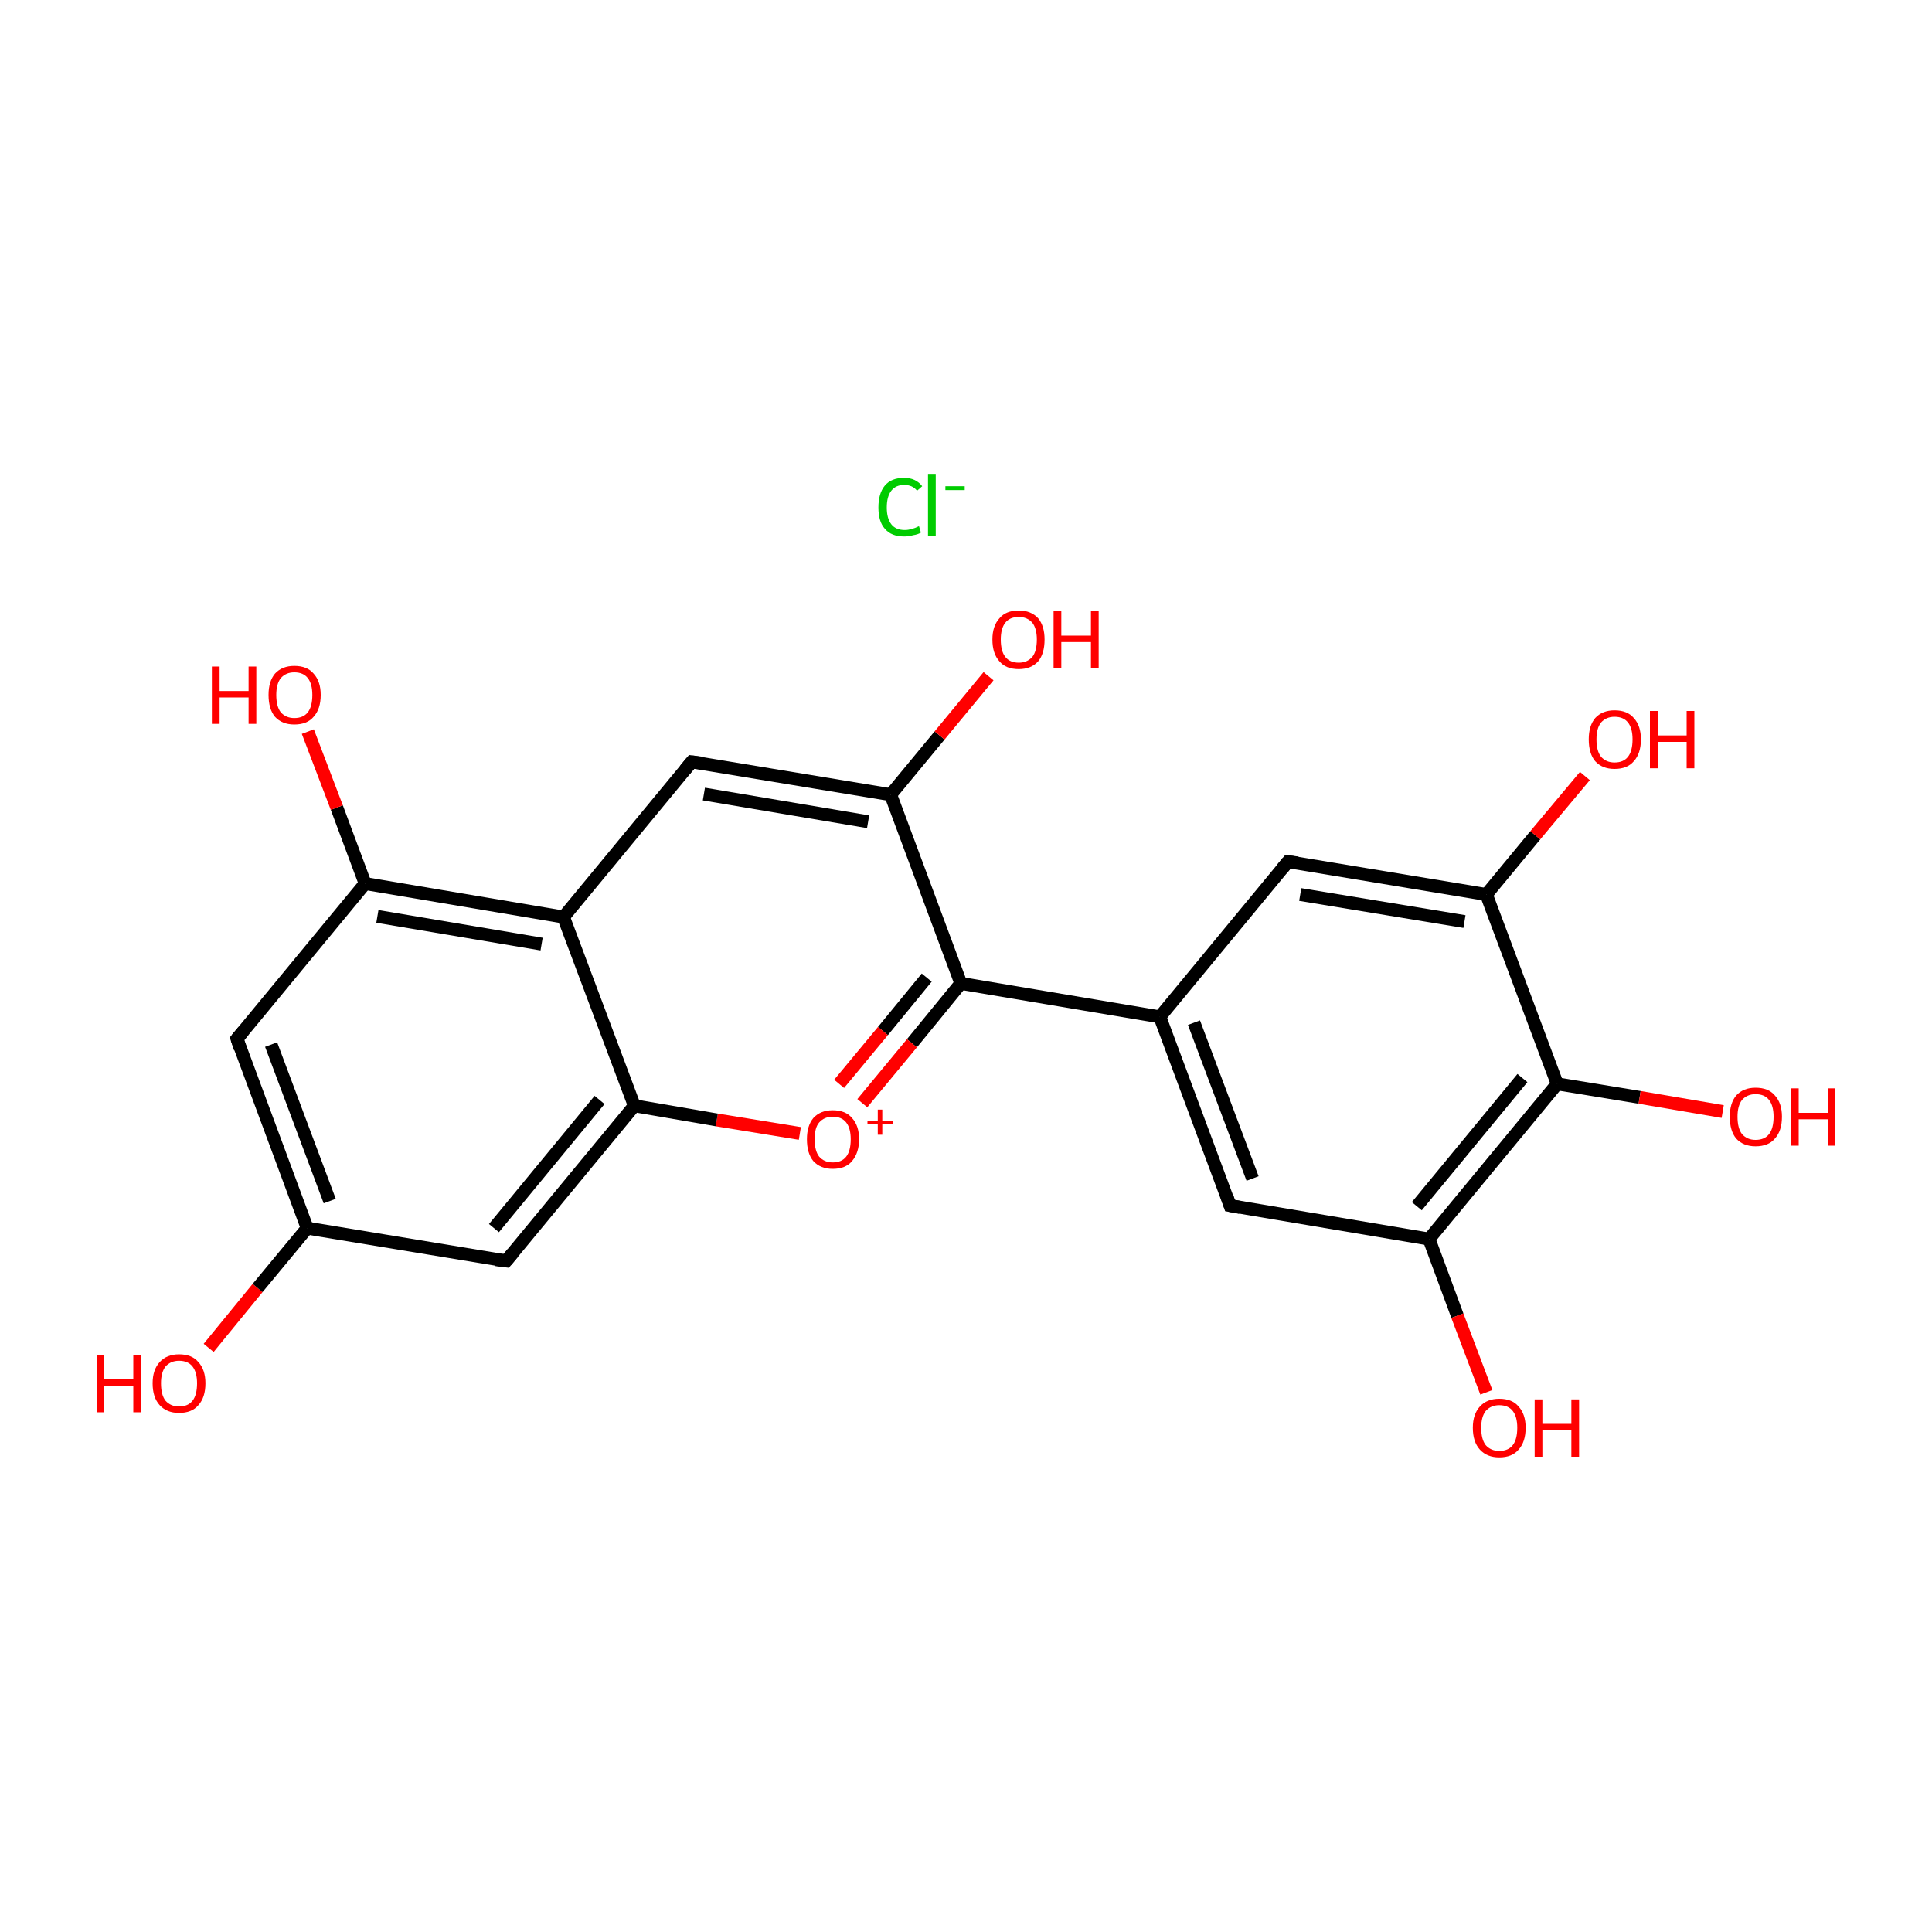 <?xml version='1.0' encoding='iso-8859-1'?>
<svg version='1.1' baseProfile='full'
              xmlns='http://www.w3.org/2000/svg'
                      xmlns:rdkit='http://www.rdkit.org/xml'
                      xmlns:xlink='http://www.w3.org/1999/xlink'
                  xml:space='preserve'
width='300px' height='300px' viewBox='0 0 300 300'>
<!-- END OF HEADER -->
<rect style='opacity:1.0;fill:#FFFFFF;stroke:none' width='300.0' height='300.0' x='0.0' y='0.0'> </rect>
<path class='bond-0 atom-0 atom-1' d='M 32.4,209.3 L 40.0,200.0' style='fill:none;fill-rule:evenodd;stroke:#FF0000;stroke-width:2.0px;stroke-linecap:butt;stroke-linejoin:miter;stroke-opacity:1' />
<path class='bond-0 atom-0 atom-1' d='M 40.0,200.0 L 47.7,190.7' style='fill:none;fill-rule:evenodd;stroke:#000000;stroke-width:2.0px;stroke-linecap:butt;stroke-linejoin:miter;stroke-opacity:1' />
<path class='bond-1 atom-1 atom-2' d='M 47.7,190.7 L 36.8,161.3' style='fill:none;fill-rule:evenodd;stroke:#000000;stroke-width:2.0px;stroke-linecap:butt;stroke-linejoin:miter;stroke-opacity:1' />
<path class='bond-1 atom-1 atom-2' d='M 51.2,186.5 L 42.1,162.2' style='fill:none;fill-rule:evenodd;stroke:#000000;stroke-width:2.0px;stroke-linecap:butt;stroke-linejoin:miter;stroke-opacity:1' />
<path class='bond-2 atom-2 atom-3' d='M 36.8,161.3 L 56.7,137.2' style='fill:none;fill-rule:evenodd;stroke:#000000;stroke-width:2.0px;stroke-linecap:butt;stroke-linejoin:miter;stroke-opacity:1' />
<path class='bond-3 atom-3 atom-4' d='M 56.7,137.2 L 52.3,125.4' style='fill:none;fill-rule:evenodd;stroke:#000000;stroke-width:2.0px;stroke-linecap:butt;stroke-linejoin:miter;stroke-opacity:1' />
<path class='bond-3 atom-3 atom-4' d='M 52.3,125.4 L 47.8,113.6' style='fill:none;fill-rule:evenodd;stroke:#FF0000;stroke-width:2.0px;stroke-linecap:butt;stroke-linejoin:miter;stroke-opacity:1' />
<path class='bond-4 atom-3 atom-5' d='M 56.7,137.2 L 87.5,142.4' style='fill:none;fill-rule:evenodd;stroke:#000000;stroke-width:2.0px;stroke-linecap:butt;stroke-linejoin:miter;stroke-opacity:1' />
<path class='bond-4 atom-3 atom-5' d='M 58.6,142.3 L 84.1,146.6' style='fill:none;fill-rule:evenodd;stroke:#000000;stroke-width:2.0px;stroke-linecap:butt;stroke-linejoin:miter;stroke-opacity:1' />
<path class='bond-5 atom-5 atom-6' d='M 87.5,142.4 L 107.4,118.3' style='fill:none;fill-rule:evenodd;stroke:#000000;stroke-width:2.0px;stroke-linecap:butt;stroke-linejoin:miter;stroke-opacity:1' />
<path class='bond-6 atom-6 atom-7' d='M 107.4,118.3 L 138.3,123.4' style='fill:none;fill-rule:evenodd;stroke:#000000;stroke-width:2.0px;stroke-linecap:butt;stroke-linejoin:miter;stroke-opacity:1' />
<path class='bond-6 atom-6 atom-7' d='M 109.3,123.3 L 134.8,127.6' style='fill:none;fill-rule:evenodd;stroke:#000000;stroke-width:2.0px;stroke-linecap:butt;stroke-linejoin:miter;stroke-opacity:1' />
<path class='bond-7 atom-7 atom-8' d='M 138.3,123.4 L 145.9,114.2' style='fill:none;fill-rule:evenodd;stroke:#000000;stroke-width:2.0px;stroke-linecap:butt;stroke-linejoin:miter;stroke-opacity:1' />
<path class='bond-7 atom-7 atom-8' d='M 145.9,114.2 L 153.5,105.0' style='fill:none;fill-rule:evenodd;stroke:#FF0000;stroke-width:2.0px;stroke-linecap:butt;stroke-linejoin:miter;stroke-opacity:1' />
<path class='bond-8 atom-7 atom-9' d='M 138.3,123.4 L 149.2,152.7' style='fill:none;fill-rule:evenodd;stroke:#000000;stroke-width:2.0px;stroke-linecap:butt;stroke-linejoin:miter;stroke-opacity:1' />
<path class='bond-9 atom-9 atom-10' d='M 149.2,152.7 L 180.1,157.9' style='fill:none;fill-rule:evenodd;stroke:#000000;stroke-width:2.0px;stroke-linecap:butt;stroke-linejoin:miter;stroke-opacity:1' />
<path class='bond-10 atom-10 atom-11' d='M 180.1,157.9 L 191.0,187.2' style='fill:none;fill-rule:evenodd;stroke:#000000;stroke-width:2.0px;stroke-linecap:butt;stroke-linejoin:miter;stroke-opacity:1' />
<path class='bond-10 atom-10 atom-11' d='M 185.4,158.8 L 194.5,183.0' style='fill:none;fill-rule:evenodd;stroke:#000000;stroke-width:2.0px;stroke-linecap:butt;stroke-linejoin:miter;stroke-opacity:1' />
<path class='bond-11 atom-11 atom-12' d='M 191.0,187.2 L 221.9,192.4' style='fill:none;fill-rule:evenodd;stroke:#000000;stroke-width:2.0px;stroke-linecap:butt;stroke-linejoin:miter;stroke-opacity:1' />
<path class='bond-12 atom-12 atom-13' d='M 221.9,192.4 L 226.3,204.3' style='fill:none;fill-rule:evenodd;stroke:#000000;stroke-width:2.0px;stroke-linecap:butt;stroke-linejoin:miter;stroke-opacity:1' />
<path class='bond-12 atom-12 atom-13' d='M 226.3,204.3 L 230.8,216.2' style='fill:none;fill-rule:evenodd;stroke:#FF0000;stroke-width:2.0px;stroke-linecap:butt;stroke-linejoin:miter;stroke-opacity:1' />
<path class='bond-13 atom-12 atom-14' d='M 221.9,192.4 L 241.8,168.3' style='fill:none;fill-rule:evenodd;stroke:#000000;stroke-width:2.0px;stroke-linecap:butt;stroke-linejoin:miter;stroke-opacity:1' />
<path class='bond-13 atom-12 atom-14' d='M 220.0,187.3 L 236.4,167.4' style='fill:none;fill-rule:evenodd;stroke:#000000;stroke-width:2.0px;stroke-linecap:butt;stroke-linejoin:miter;stroke-opacity:1' />
<path class='bond-14 atom-14 atom-15' d='M 241.8,168.3 L 254.6,170.4' style='fill:none;fill-rule:evenodd;stroke:#000000;stroke-width:2.0px;stroke-linecap:butt;stroke-linejoin:miter;stroke-opacity:1' />
<path class='bond-14 atom-14 atom-15' d='M 254.6,170.4 L 267.5,172.6' style='fill:none;fill-rule:evenodd;stroke:#FF0000;stroke-width:2.0px;stroke-linecap:butt;stroke-linejoin:miter;stroke-opacity:1' />
<path class='bond-15 atom-14 atom-16' d='M 241.8,168.3 L 230.8,138.9' style='fill:none;fill-rule:evenodd;stroke:#000000;stroke-width:2.0px;stroke-linecap:butt;stroke-linejoin:miter;stroke-opacity:1' />
<path class='bond-16 atom-16 atom-17' d='M 230.8,138.9 L 238.4,129.7' style='fill:none;fill-rule:evenodd;stroke:#000000;stroke-width:2.0px;stroke-linecap:butt;stroke-linejoin:miter;stroke-opacity:1' />
<path class='bond-16 atom-16 atom-17' d='M 238.4,129.7 L 246.1,120.5' style='fill:none;fill-rule:evenodd;stroke:#FF0000;stroke-width:2.0px;stroke-linecap:butt;stroke-linejoin:miter;stroke-opacity:1' />
<path class='bond-17 atom-16 atom-18' d='M 230.8,138.9 L 200.0,133.8' style='fill:none;fill-rule:evenodd;stroke:#000000;stroke-width:2.0px;stroke-linecap:butt;stroke-linejoin:miter;stroke-opacity:1' />
<path class='bond-17 atom-16 atom-18' d='M 227.4,143.1 L 201.9,138.9' style='fill:none;fill-rule:evenodd;stroke:#000000;stroke-width:2.0px;stroke-linecap:butt;stroke-linejoin:miter;stroke-opacity:1' />
<path class='bond-18 atom-9 atom-19' d='M 149.2,152.7 L 141.6,162.0' style='fill:none;fill-rule:evenodd;stroke:#000000;stroke-width:2.0px;stroke-linecap:butt;stroke-linejoin:miter;stroke-opacity:1' />
<path class='bond-18 atom-9 atom-19' d='M 141.6,162.0 L 133.9,171.3' style='fill:none;fill-rule:evenodd;stroke:#FF0000;stroke-width:2.0px;stroke-linecap:butt;stroke-linejoin:miter;stroke-opacity:1' />
<path class='bond-18 atom-9 atom-19' d='M 143.9,151.8 L 137.1,160.1' style='fill:none;fill-rule:evenodd;stroke:#000000;stroke-width:2.0px;stroke-linecap:butt;stroke-linejoin:miter;stroke-opacity:1' />
<path class='bond-18 atom-9 atom-19' d='M 137.1,160.1 L 130.3,168.3' style='fill:none;fill-rule:evenodd;stroke:#FF0000;stroke-width:2.0px;stroke-linecap:butt;stroke-linejoin:miter;stroke-opacity:1' />
<path class='bond-19 atom-19 atom-20' d='M 124.2,176.0 L 111.3,173.9' style='fill:none;fill-rule:evenodd;stroke:#FF0000;stroke-width:2.0px;stroke-linecap:butt;stroke-linejoin:miter;stroke-opacity:1' />
<path class='bond-19 atom-19 atom-20' d='M 111.3,173.9 L 98.5,171.7' style='fill:none;fill-rule:evenodd;stroke:#000000;stroke-width:2.0px;stroke-linecap:butt;stroke-linejoin:miter;stroke-opacity:1' />
<path class='bond-20 atom-20 atom-21' d='M 98.5,171.7 L 78.6,195.8' style='fill:none;fill-rule:evenodd;stroke:#000000;stroke-width:2.0px;stroke-linecap:butt;stroke-linejoin:miter;stroke-opacity:1' />
<path class='bond-20 atom-20 atom-21' d='M 93.1,170.8 L 76.7,190.7' style='fill:none;fill-rule:evenodd;stroke:#000000;stroke-width:2.0px;stroke-linecap:butt;stroke-linejoin:miter;stroke-opacity:1' />
<path class='bond-21 atom-21 atom-1' d='M 78.6,195.8 L 47.7,190.7' style='fill:none;fill-rule:evenodd;stroke:#000000;stroke-width:2.0px;stroke-linecap:butt;stroke-linejoin:miter;stroke-opacity:1' />
<path class='bond-22 atom-20 atom-5' d='M 98.5,171.7 L 87.5,142.4' style='fill:none;fill-rule:evenodd;stroke:#000000;stroke-width:2.0px;stroke-linecap:butt;stroke-linejoin:miter;stroke-opacity:1' />
<path class='bond-23 atom-18 atom-10' d='M 200.0,133.8 L 180.1,157.9' style='fill:none;fill-rule:evenodd;stroke:#000000;stroke-width:2.0px;stroke-linecap:butt;stroke-linejoin:miter;stroke-opacity:1' />
<path d='M 37.3,162.8 L 36.8,161.3 L 37.8,160.1' style='fill:none;stroke:#000000;stroke-width:2.0px;stroke-linecap:butt;stroke-linejoin:miter;stroke-miterlimit:10;stroke-opacity:1;' />
<path d='M 106.4,119.5 L 107.4,118.3 L 109.0,118.5' style='fill:none;stroke:#000000;stroke-width:2.0px;stroke-linecap:butt;stroke-linejoin:miter;stroke-miterlimit:10;stroke-opacity:1;' />
<path d='M 190.5,185.7 L 191.0,187.2 L 192.6,187.5' style='fill:none;stroke:#000000;stroke-width:2.0px;stroke-linecap:butt;stroke-linejoin:miter;stroke-miterlimit:10;stroke-opacity:1;' />
<path d='M 201.5,134.0 L 200.0,133.8 L 199.0,135.0' style='fill:none;stroke:#000000;stroke-width:2.0px;stroke-linecap:butt;stroke-linejoin:miter;stroke-miterlimit:10;stroke-opacity:1;' />
<path d='M 79.6,194.6 L 78.6,195.8 L 77.0,195.6' style='fill:none;stroke:#000000;stroke-width:2.0px;stroke-linecap:butt;stroke-linejoin:miter;stroke-miterlimit:10;stroke-opacity:1;' />
<path class='atom-0' d='M 15.0 210.4
L 16.2 210.4
L 16.2 214.2
L 20.7 214.2
L 20.7 210.4
L 21.9 210.4
L 21.9 219.3
L 20.7 219.3
L 20.7 215.2
L 16.2 215.2
L 16.2 219.3
L 15.0 219.3
L 15.0 210.4
' fill='#FF0000'/>
<path class='atom-0' d='M 23.7 214.8
Q 23.7 212.7, 24.8 211.5
Q 25.9 210.3, 27.8 210.3
Q 29.8 210.3, 30.8 211.5
Q 31.9 212.7, 31.9 214.8
Q 31.9 217.0, 30.8 218.2
Q 29.8 219.4, 27.8 219.4
Q 25.9 219.4, 24.8 218.2
Q 23.7 217.0, 23.7 214.8
M 27.8 218.4
Q 29.2 218.4, 29.9 217.5
Q 30.6 216.6, 30.6 214.8
Q 30.6 213.1, 29.9 212.2
Q 29.2 211.3, 27.8 211.3
Q 26.5 211.3, 25.7 212.2
Q 25.0 213.1, 25.0 214.8
Q 25.0 216.6, 25.7 217.5
Q 26.5 218.4, 27.8 218.4
' fill='#FF0000'/>
<path class='atom-4' d='M 32.9 103.5
L 34.1 103.5
L 34.1 107.3
L 38.6 107.3
L 38.6 103.5
L 39.8 103.5
L 39.8 112.4
L 38.6 112.4
L 38.6 108.3
L 34.1 108.3
L 34.1 112.4
L 32.9 112.4
L 32.9 103.5
' fill='#FF0000'/>
<path class='atom-4' d='M 41.7 107.9
Q 41.7 105.8, 42.7 104.6
Q 43.8 103.4, 45.7 103.4
Q 47.7 103.4, 48.7 104.6
Q 49.8 105.8, 49.8 107.9
Q 49.8 110.1, 48.7 111.3
Q 47.7 112.5, 45.7 112.5
Q 43.8 112.5, 42.7 111.3
Q 41.7 110.1, 41.7 107.9
M 45.7 111.5
Q 47.1 111.5, 47.8 110.6
Q 48.5 109.7, 48.5 107.9
Q 48.5 106.2, 47.8 105.3
Q 47.1 104.4, 45.7 104.4
Q 44.4 104.4, 43.6 105.3
Q 42.9 106.2, 42.9 107.9
Q 42.9 109.7, 43.6 110.6
Q 44.4 111.5, 45.7 111.5
' fill='#FF0000'/>
<path class='atom-8' d='M 154.1 99.3
Q 154.1 97.2, 155.2 96.0
Q 156.2 94.8, 158.2 94.8
Q 160.1 94.8, 161.2 96.0
Q 162.2 97.2, 162.2 99.3
Q 162.2 101.5, 161.2 102.7
Q 160.1 103.9, 158.2 103.9
Q 156.2 103.9, 155.2 102.7
Q 154.1 101.5, 154.1 99.3
M 158.2 102.9
Q 159.5 102.9, 160.3 102.0
Q 161.0 101.1, 161.0 99.3
Q 161.0 97.6, 160.3 96.7
Q 159.5 95.8, 158.2 95.8
Q 156.8 95.8, 156.1 96.7
Q 155.4 97.6, 155.4 99.3
Q 155.4 101.1, 156.1 102.0
Q 156.8 102.9, 158.2 102.9
' fill='#FF0000'/>
<path class='atom-8' d='M 163.6 94.9
L 164.8 94.9
L 164.8 98.7
L 169.4 98.7
L 169.4 94.9
L 170.6 94.9
L 170.6 103.8
L 169.4 103.8
L 169.4 99.7
L 164.8 99.7
L 164.8 103.8
L 163.6 103.8
L 163.6 94.9
' fill='#FF0000'/>
<path class='atom-13' d='M 228.7 221.7
Q 228.7 219.6, 229.8 218.4
Q 230.9 217.2, 232.8 217.2
Q 234.8 217.2, 235.8 218.4
Q 236.9 219.6, 236.9 221.7
Q 236.9 223.9, 235.8 225.1
Q 234.8 226.3, 232.8 226.3
Q 230.9 226.3, 229.8 225.1
Q 228.7 223.9, 228.7 221.7
M 232.8 225.3
Q 234.2 225.3, 234.9 224.4
Q 235.6 223.5, 235.6 221.7
Q 235.6 220.0, 234.9 219.1
Q 234.2 218.2, 232.8 218.2
Q 231.5 218.2, 230.7 219.1
Q 230.0 220.0, 230.0 221.7
Q 230.0 223.5, 230.7 224.4
Q 231.5 225.3, 232.8 225.3
' fill='#FF0000'/>
<path class='atom-13' d='M 238.3 217.3
L 239.5 217.3
L 239.5 221.1
L 244.0 221.1
L 244.0 217.3
L 245.2 217.3
L 245.2 226.2
L 244.0 226.2
L 244.0 222.1
L 239.5 222.1
L 239.5 226.2
L 238.3 226.2
L 238.3 217.3
' fill='#FF0000'/>
<path class='atom-15' d='M 268.6 173.4
Q 268.6 171.3, 269.6 170.1
Q 270.7 168.9, 272.6 168.9
Q 274.6 168.9, 275.6 170.1
Q 276.7 171.3, 276.7 173.4
Q 276.7 175.6, 275.6 176.8
Q 274.6 178.0, 272.6 178.0
Q 270.7 178.0, 269.6 176.8
Q 268.6 175.6, 268.6 173.4
M 272.6 177.0
Q 274.0 177.0, 274.7 176.1
Q 275.4 175.2, 275.4 173.4
Q 275.4 171.7, 274.7 170.8
Q 274.0 169.9, 272.6 169.9
Q 271.3 169.9, 270.5 170.8
Q 269.8 171.7, 269.8 173.4
Q 269.8 175.2, 270.5 176.1
Q 271.3 177.0, 272.6 177.0
' fill='#FF0000'/>
<path class='atom-15' d='M 278.1 169.0
L 279.3 169.0
L 279.3 172.8
L 283.8 172.8
L 283.8 169.0
L 285.0 169.0
L 285.0 177.9
L 283.8 177.9
L 283.8 173.8
L 279.3 173.8
L 279.3 177.9
L 278.1 177.9
L 278.1 169.0
' fill='#FF0000'/>
<path class='atom-17' d='M 246.7 114.8
Q 246.7 112.7, 247.7 111.5
Q 248.8 110.3, 250.7 110.3
Q 252.7 110.3, 253.7 111.5
Q 254.8 112.7, 254.8 114.8
Q 254.8 117.0, 253.7 118.2
Q 252.7 119.4, 250.7 119.4
Q 248.8 119.4, 247.7 118.2
Q 246.7 117.0, 246.7 114.8
M 250.7 118.4
Q 252.1 118.4, 252.8 117.5
Q 253.5 116.6, 253.5 114.8
Q 253.5 113.1, 252.8 112.2
Q 252.1 111.3, 250.7 111.3
Q 249.4 111.3, 248.6 112.2
Q 247.9 113.1, 247.9 114.8
Q 247.9 116.6, 248.6 117.5
Q 249.4 118.4, 250.7 118.4
' fill='#FF0000'/>
<path class='atom-17' d='M 256.2 110.4
L 257.4 110.4
L 257.4 114.2
L 261.9 114.2
L 261.9 110.4
L 263.1 110.4
L 263.1 119.3
L 261.9 119.3
L 261.9 115.2
L 257.4 115.2
L 257.4 119.3
L 256.2 119.3
L 256.2 110.4
' fill='#FF0000'/>
<path class='atom-19' d='M 125.3 176.9
Q 125.3 174.8, 126.3 173.6
Q 127.4 172.4, 129.3 172.4
Q 131.3 172.4, 132.3 173.6
Q 133.4 174.8, 133.4 176.9
Q 133.4 179.0, 132.3 180.3
Q 131.3 181.5, 129.3 181.5
Q 127.4 181.5, 126.3 180.3
Q 125.3 179.1, 125.3 176.9
M 129.3 180.5
Q 130.7 180.5, 131.4 179.6
Q 132.1 178.7, 132.1 176.9
Q 132.1 175.2, 131.4 174.3
Q 130.7 173.4, 129.3 173.4
Q 128.0 173.4, 127.2 174.3
Q 126.5 175.1, 126.5 176.9
Q 126.5 178.7, 127.2 179.6
Q 128.0 180.5, 129.3 180.5
' fill='#FF0000'/>
<path class='atom-19' d='M 134.7 174.0
L 136.3 174.0
L 136.3 172.3
L 137.0 172.3
L 137.0 174.0
L 138.6 174.0
L 138.6 174.6
L 137.0 174.6
L 137.0 176.2
L 136.3 176.2
L 136.3 174.6
L 134.7 174.6
L 134.7 174.0
' fill='#FF0000'/>
<path class='atom-22' d='M 136.4 78.8
Q 136.4 76.6, 137.4 75.4
Q 138.4 74.2, 140.4 74.2
Q 142.2 74.2, 143.2 75.5
L 142.4 76.2
Q 141.7 75.3, 140.4 75.3
Q 139.1 75.3, 138.4 76.2
Q 137.7 77.1, 137.7 78.8
Q 137.7 80.5, 138.4 81.4
Q 139.1 82.3, 140.5 82.3
Q 141.5 82.3, 142.7 81.7
L 143.0 82.7
Q 142.5 83.0, 141.8 83.1
Q 141.1 83.3, 140.4 83.3
Q 138.4 83.3, 137.4 82.1
Q 136.4 81.0, 136.4 78.8
' fill='#00CC00'/>
<path class='atom-22' d='M 144.1 73.7
L 145.3 73.7
L 145.3 83.2
L 144.1 83.2
L 144.1 73.7
' fill='#00CC00'/>
<path class='atom-22' d='M 146.8 75.5
L 149.8 75.5
L 149.8 76.1
L 146.8 76.1
L 146.8 75.5
' fill='#00CC00'/>
</svg>
